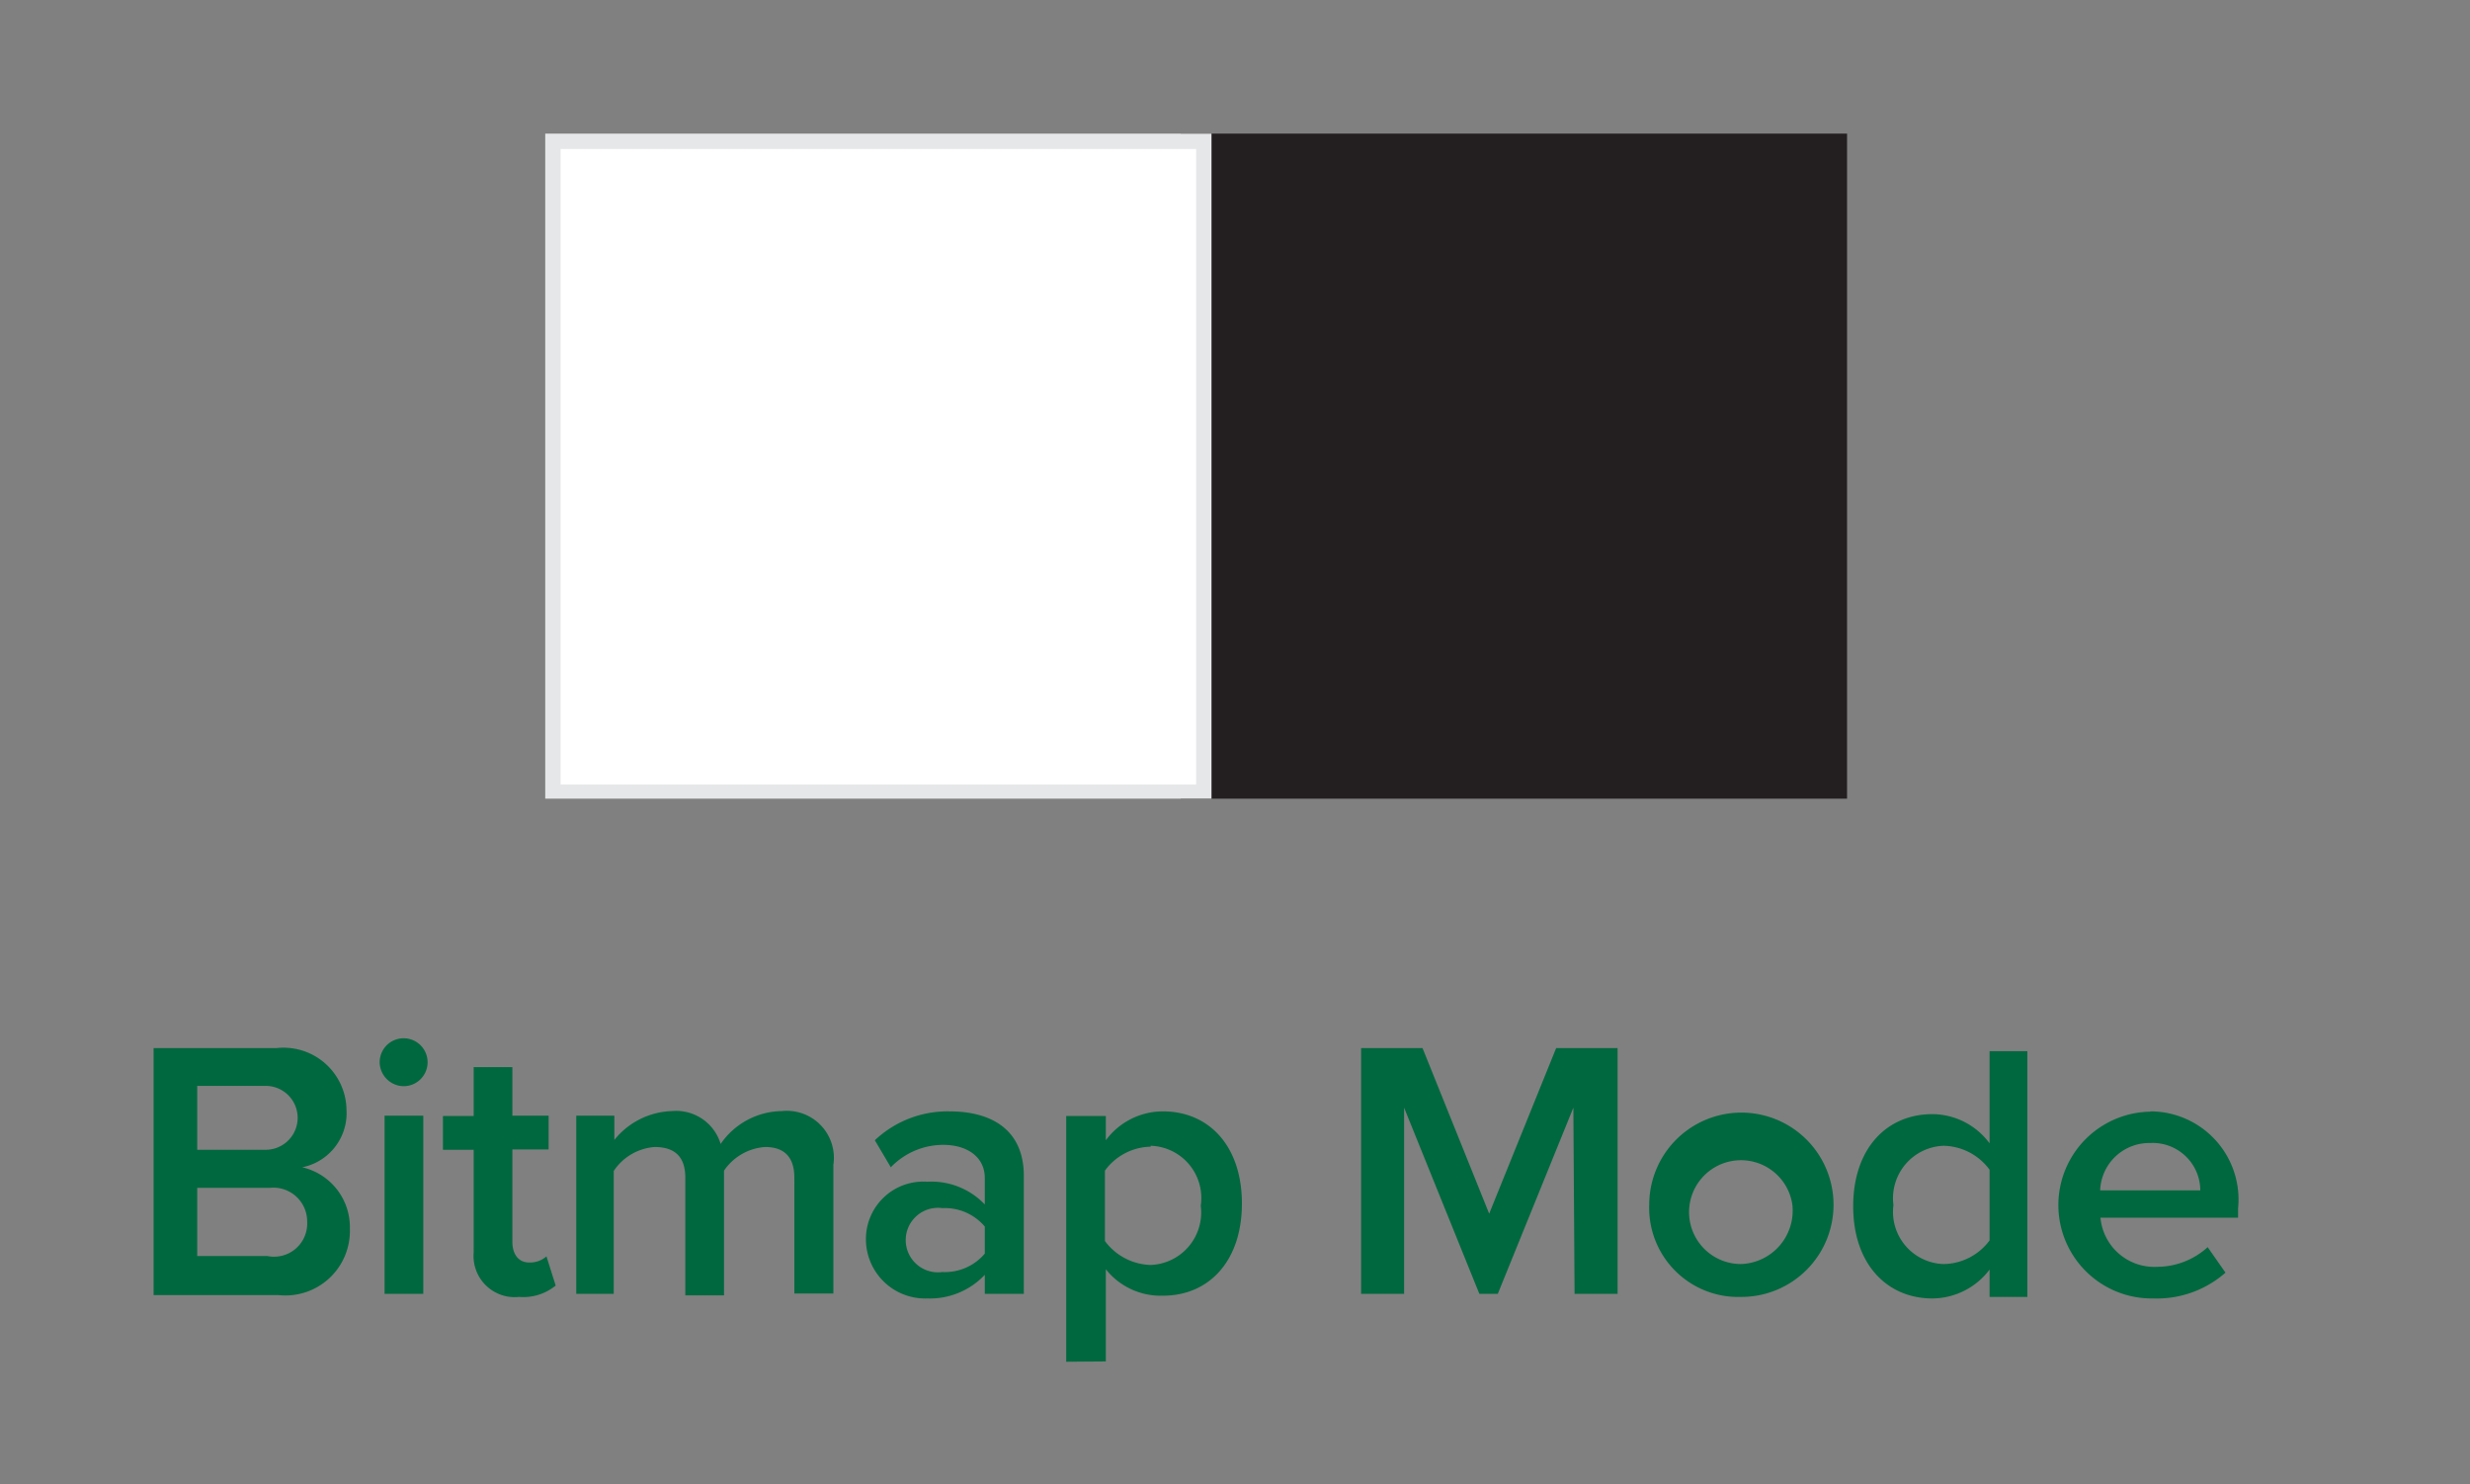 <svg xmlns="http://www.w3.org/2000/svg" id="Layer_1" viewBox="0 0 80.41 48.32" width="80.41" height="48.32"><rect x="0" y="0" width="80.41" height="48.32" fill="#808080" stroke="none"/><defs><style>.cls-1{fill:#231f20}.cls-2{fill:#e6e7e8}.cls-3{fill:#fff}.cls-4{fill:#00683f}</style></defs><path d="M38.94 4.85h20.69v20.69H38.94z" class="cls-1" transform="rotate(-180 49.28 15.2)"/><path d="M60.13 26H38.44V4.35h21.69zm-20.69-1h19.69V5.35H39.44z" class="cls-1"/><path d="M39.44 26H17.75V4.35h21.69zm-20.69-1h19.69V5.35H18.75z" class="cls-2"/><path d="M18.25 4.85h20.69v20.69H18.25z" class="cls-3"/><path d="M5 34.12h4a2.05 2.05 0 0 1 2.28 2A1.8 1.8 0 0 1 9.84 38a2 2 0 0 1 1.55 2 2.1 2.1 0 0 1-2.33 2.16H5zm3.65 3.31a1 1 0 1 0 0-2.08H6.42v2.08zm.06 3.46A1.08 1.08 0 0 0 10 39.77a1.1 1.1 0 0 0-1.22-1.1H6.42v2.22zm3.65-6.31a.78.78 0 1 1 .78.78.79.79 0 0 1-.78-.78zm.16 1.74h1.26v5.8h-1.26zm2.9 4.46v-3.35h-1v-1.1h1v-1.59h1.26v1.58h1.18v1.1h-1.18v3c0 .4.19.68.55.68a.81.81 0 0 0 .56-.2l.3.95a1.66 1.66 0 0 1-1.19.37 1.34 1.34 0 0 1-1.48-1.44zm10.44-2.44c0-.62-.28-1-.95-1a1.76 1.76 0 0 0-1.34.77v4.06h-1.26v-3.83c0-.62-.28-1-1-1a1.75 1.75 0 0 0-1.33.78v4h-1.22v-5.8H20v.79a2.5 2.5 0 0 1 1.88-.94 1.51 1.51 0 0 1 1.58 1.07 2.46 2.46 0 0 1 2-1.07 1.53 1.53 0 0 1 1.67 1.75v4.19h-1.27zm6.2 3.16a2.45 2.45 0 0 1-1.87.77 1.93 1.93 0 0 1-2-1.92 1.87 1.87 0 0 1 2-1.88 2.4 2.4 0 0 1 1.87.74v-.86c0-.67-.55-1.08-1.36-1.08A2.37 2.37 0 0 0 29 38l-.52-.88a3.45 3.45 0 0 1 2.44-.94c1.28 0 2.41.54 2.41 2.1v3.84h-1.27zm0-1.57a1.7 1.7 0 0 0-1.38-.6 1.05 1.05 0 1 0 0 2.08 1.7 1.7 0 0 0 1.38-.6zm2.65 4.4v-8H36v.79a2.31 2.31 0 0 1 1.86-.94c1.5 0 2.57 1.13 2.57 3s-1.07 3-2.57 3a2.28 2.28 0 0 1-1.86-.86v3zm2.75-7a1.88 1.88 0 0 0-1.49.78v2.29a1.92 1.92 0 0 0 1.49.78 1.71 1.71 0 0 0 1.63-1.93 1.7 1.7 0 0 0-1.63-1.95zm13.76-1.27l-2.46 6.06h-.6l-2.45-6.06v6.06h-1.4v-8h2l2.17 5.39 2.18-5.39h2v8h-1.4zm2.47 3.16a3 3 0 1 1 3 3 2.9 2.9 0 0 1-3-3zm4.66 0a1.69 1.69 0 1 0-1.68 1.93 1.74 1.74 0 0 0 1.68-1.93zm6.42 2.11a2.35 2.35 0 0 1-1.86.94c-1.49 0-2.58-1.13-2.58-3s1.08-3 2.58-3a2.33 2.33 0 0 1 1.86.95v-3H66v8h-1.23zm0-3.25a1.9 1.9 0 0 0-1.5-.78 1.71 1.71 0 0 0-1.63 1.93 1.7 1.7 0 0 0 1.63 1.92 1.89 1.89 0 0 0 1.5-.77zm5.23-1.9a2.87 2.87 0 0 1 2.86 3.16v.3h-4.48a1.76 1.76 0 0 0 1.85 1.6 2.45 2.45 0 0 0 1.64-.64l.58.83a3.38 3.38 0 0 1-2.35.84 3 3 0 0 1-.1-6.08zm-1.63 2.57h3.26A1.55 1.55 0 0 0 70 37.21a1.6 1.6 0 0 0-1.63 1.54z" class="cls-4"/></svg>